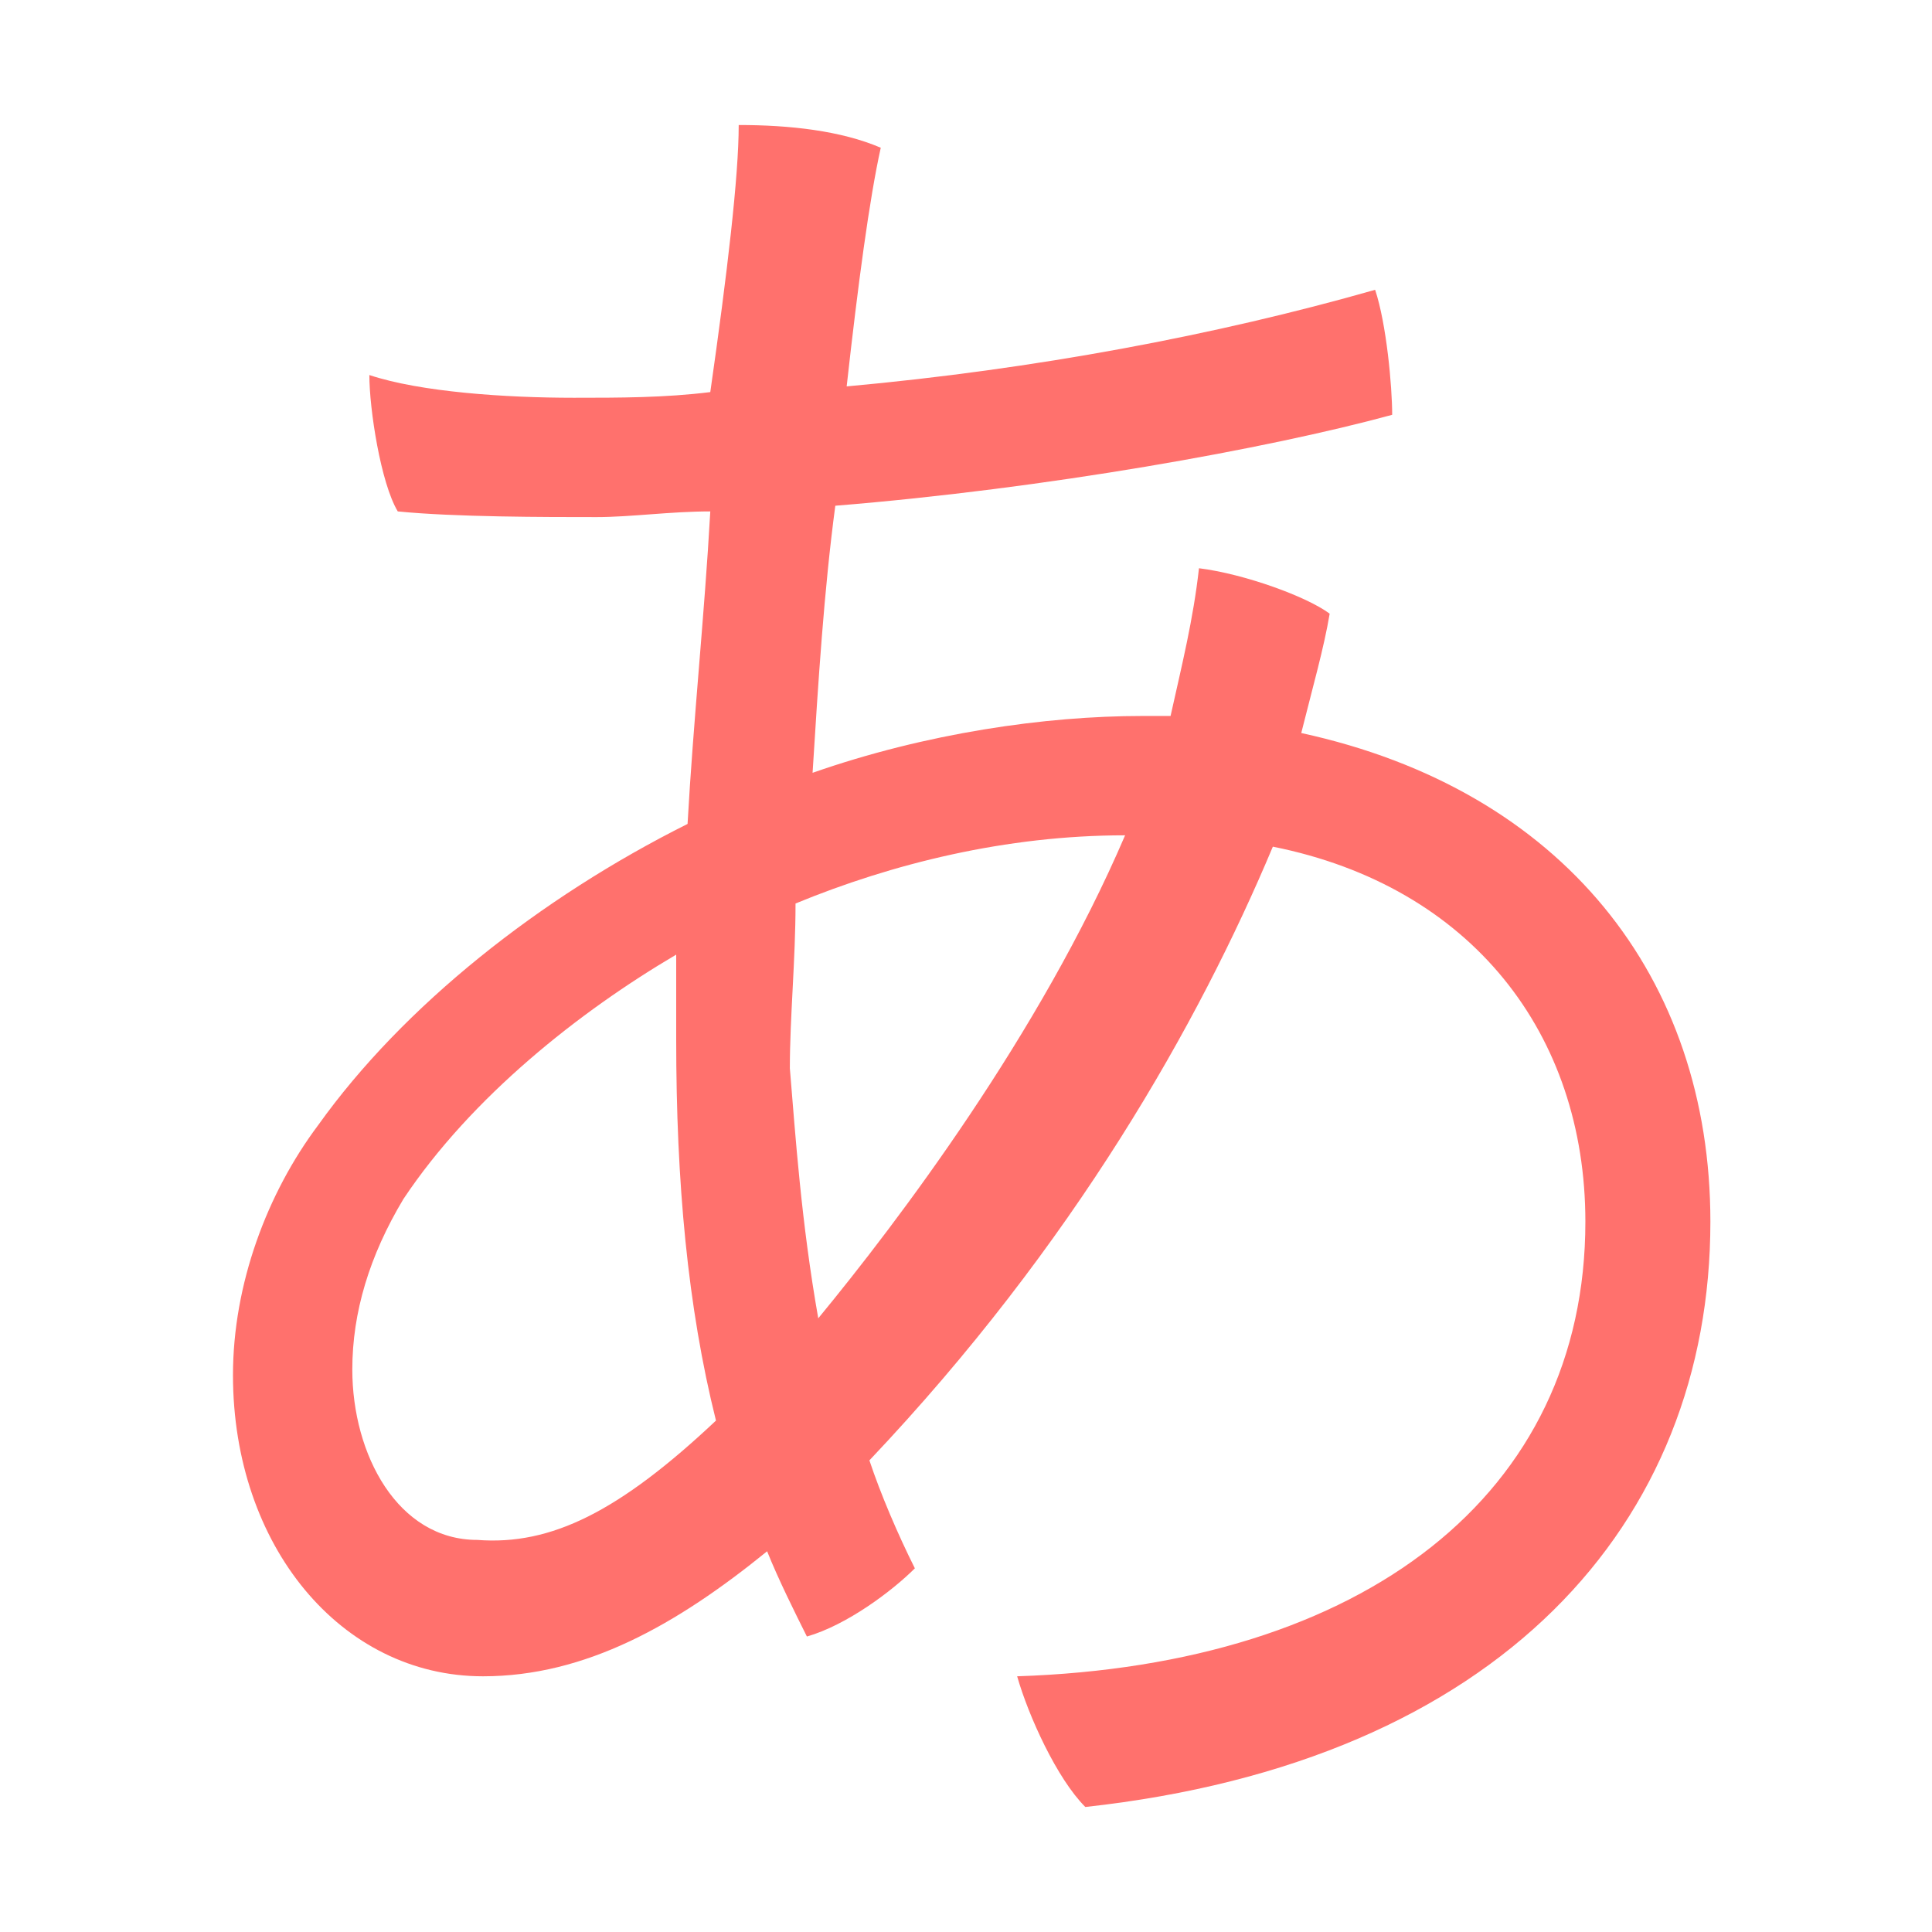 <?xml version="1.0" encoding="utf-8"?>
<!-- Generator: Adobe Illustrator 21.1.0, SVG Export Plug-In . SVG Version: 6.00 Build 0)  -->
<svg version="1.1" id="Layer_1" xmlns="http://www.w3.org/2000/svg" xmlns:xlink="http://www.w3.org/1999/xlink" x="0px" y="0px"
	 viewBox="0 0 34 34" style="enable-background:new 0 0 34 34;" xml:space="preserve">
<style type="text/css">
	.st0{fill:#FF716D;}
</style>
<g>
	<path class="st0" d="M20.6,12.6c0.2-0.9,0.4-1.7,0.5-2.6c0.8,0.1,1.9,0.5,2.3,0.8c-0.1,0.6-0.3,1.3-0.5,2.1c4.6,1,7.2,4.3,7.2,8.6
		c0,5.3-3.7,9.5-11,10.3c-0.5-0.5-1-1.6-1.2-2.3c6.1-0.2,10-3.2,10-8c0-3.3-2-5.9-5.5-6.6c-1.3,3.1-3.5,7-7.1,10.8
		c0.2,0.6,0.5,1.3,0.8,1.9c-0.4,0.4-1.2,1-1.9,1.2c-0.2-0.4-0.5-1-0.7-1.5c-1.6,1.3-3.2,2.2-5,2.2c-2.5,0-4.4-2.3-4.4-5.3
		c0-1.6,0.6-3.2,1.5-4.4c1.5-2.1,3.9-4,6.5-5.3c0.1-1.8,0.3-3.7,0.4-5.5c-0.7,0-1.4,0.1-2,0.1c-0.9,0-2.5,0-3.5-0.1
		C6.7,8.5,6.5,7.2,6.5,6.6C7.4,6.9,8.9,7,10.1,7h0c0.8,0,1.6,0,2.4-0.1C12.8,4.8,13,3.1,13,2.2c0.9,0,1.8,0.1,2.5,0.4
		c-0.2,0.9-0.4,2.4-0.6,4.2c3.3-0.3,6.5-0.9,9.3-1.7c0.2,0.6,0.3,1.7,0.3,2.2c-2.2,0.6-6.1,1.3-9.8,1.6c-0.2,1.5-0.3,3.1-0.4,4.7
		c2-0.7,4.1-1,5.8-1H20.6z M12.6,25c-0.5-2-0.7-4.2-0.7-6.7c0-0.5,0-1,0-1.5c-1.7,1-3.6,2.5-4.8,4.3c-0.6,1-0.9,2-0.9,3
		c0,1.5,0.8,3,2.2,3C9.7,27.2,10.9,26.6,12.6,25z M14.4,23.2c1.4-1.7,3.9-5,5.4-8.5c-2.1,0-4.1,0.5-5.8,1.2c0,1-0.1,2-0.1,2.9
		C14,20,14.1,21.5,14.4,23.2z"/>
</g>
</svg>
